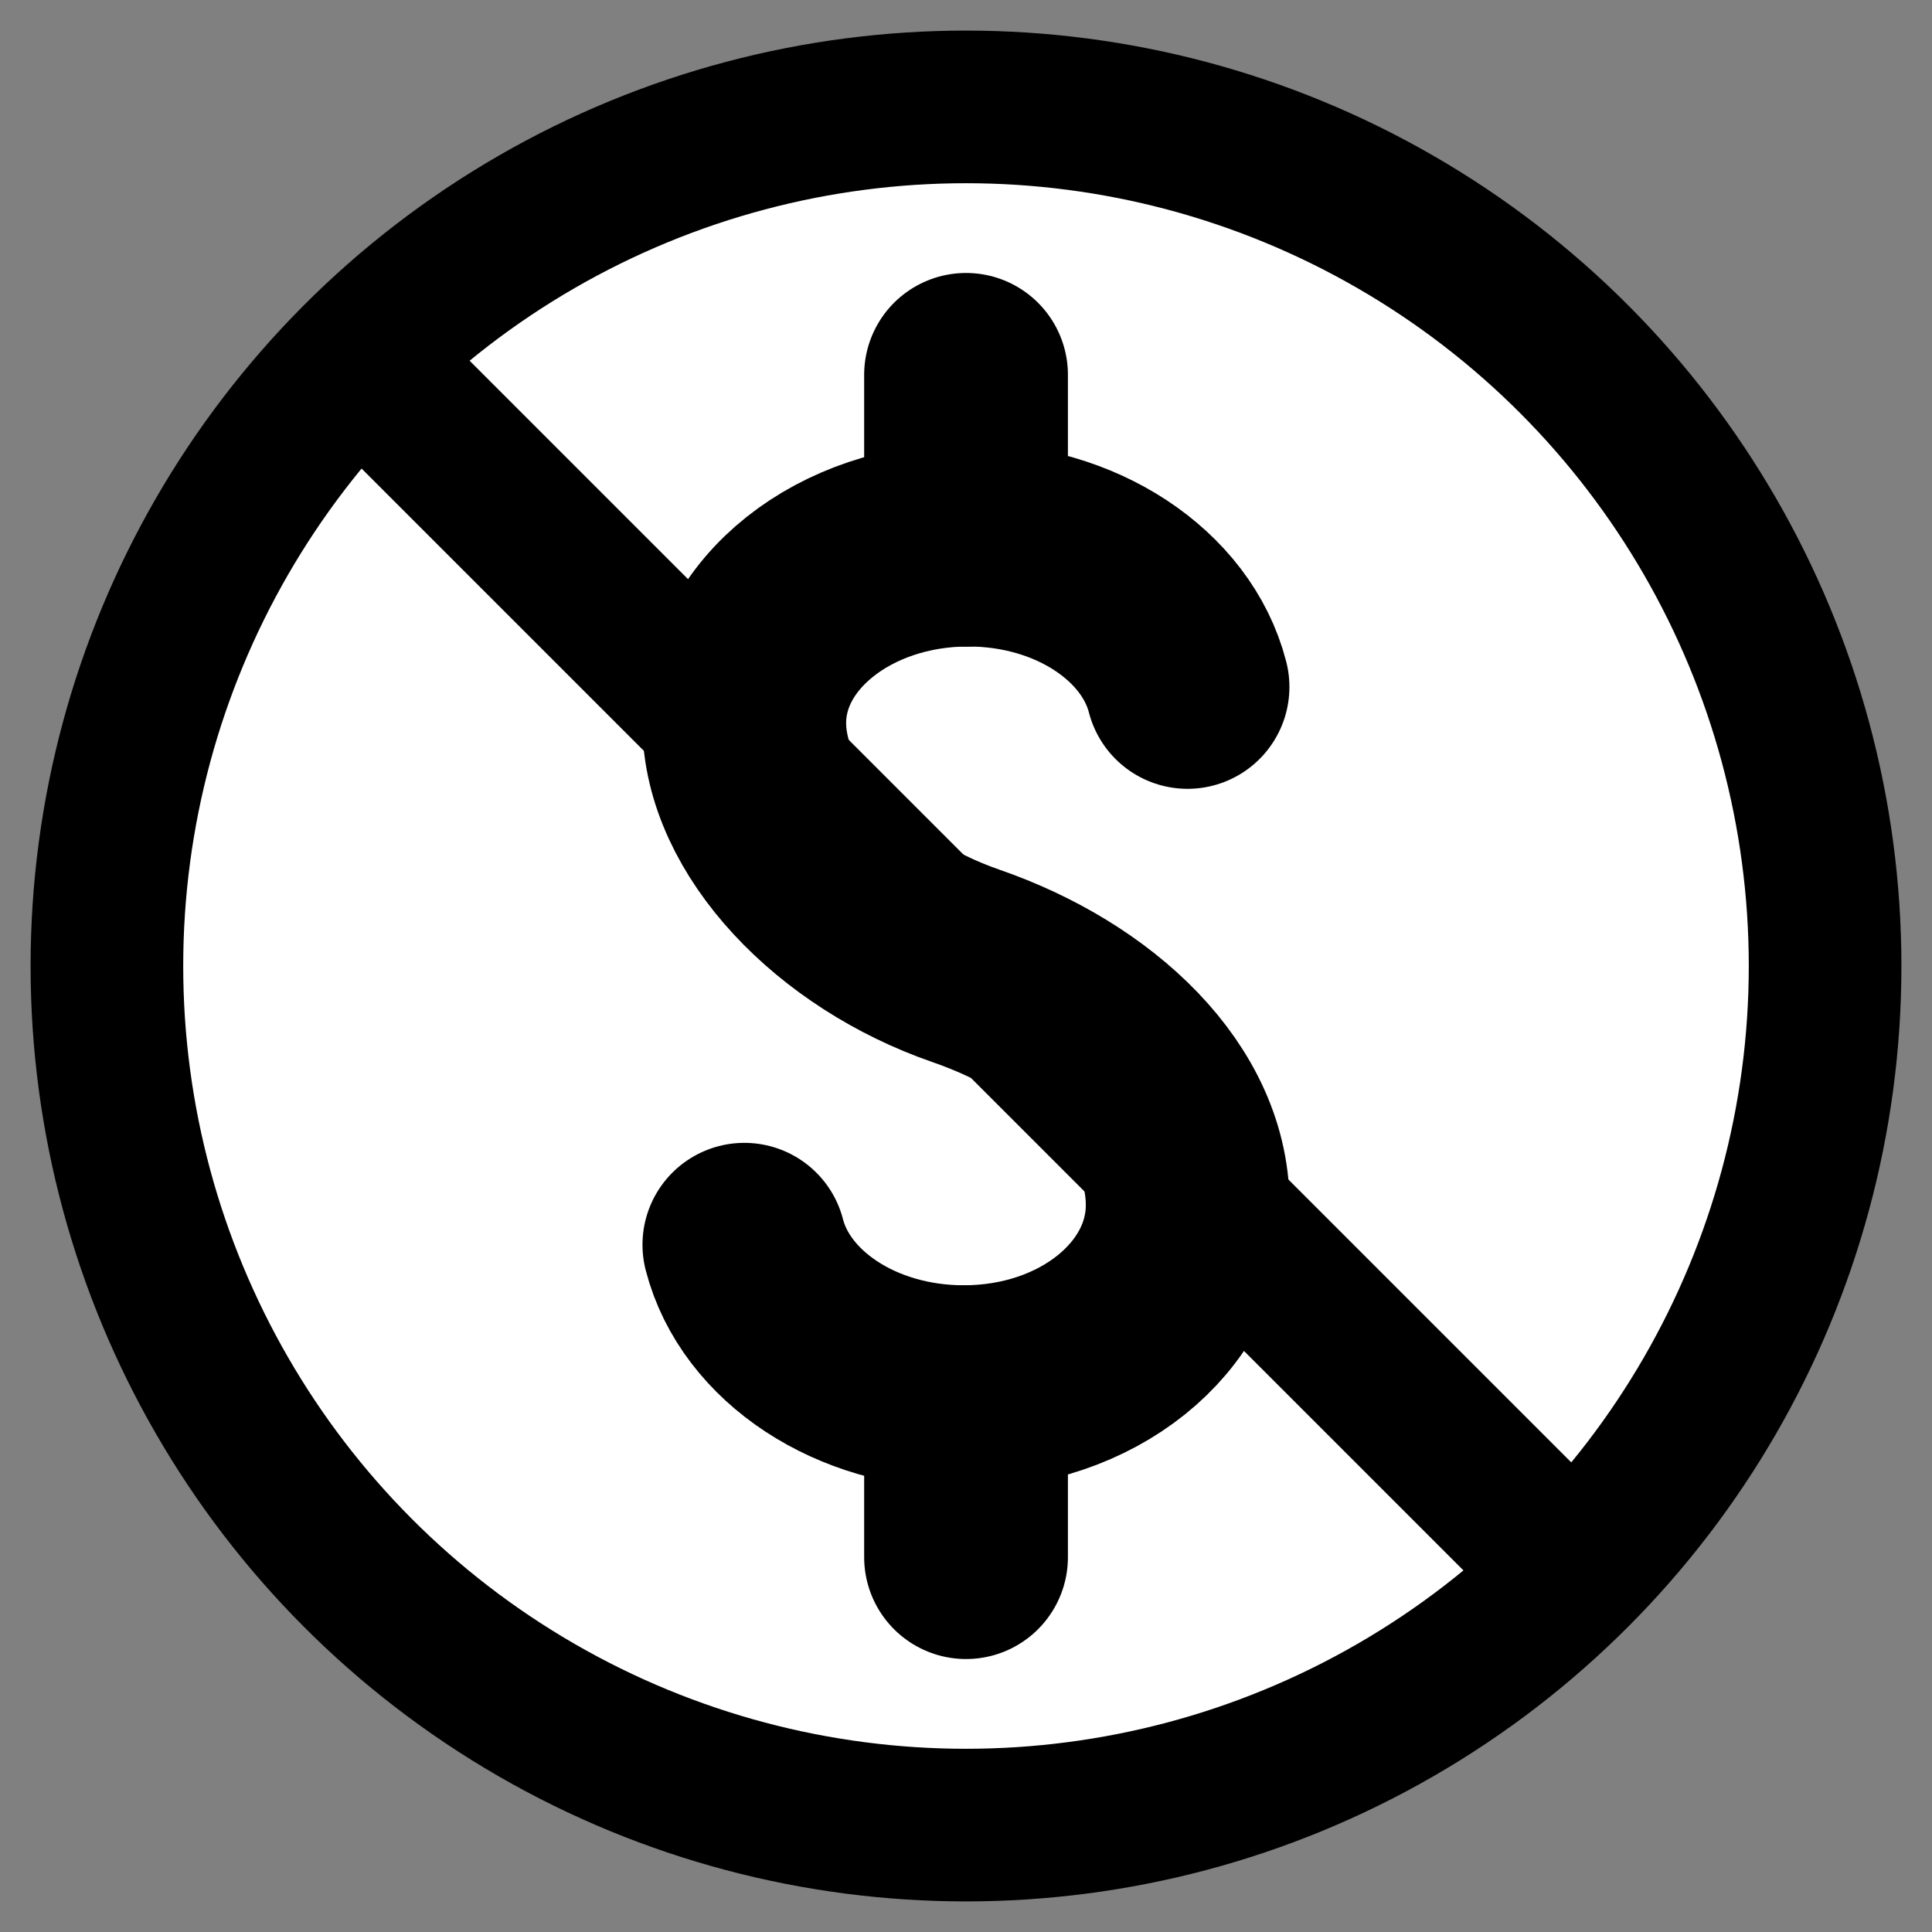 <svg viewBox="6 6 60 60" xmlns="http://www.w3.org/2000/svg">
  <rect x="6" y="6" width="60" height="60" fill="#808080" stroke="none"/>
  <defs>
    <linearGradient id="yellow-gradient" x1="0%" x2="0%" y1="0%" y2="100%">
      <stop offset="0%" style="stop-color:#FDE02F;stop-opacity:1;"/>
      <stop offset="100%" style="stop-color:#F7B209;stop-opacity:1;"/>
    </linearGradient>
  </defs>
  <g id="color">
    <circle cx="36" cy="36" fill="#fff" fill-rule="evenodd" paint-order="normal" r="26.68"/>
  </g>
  <g id="line">
    <circle cx="36" cy="36" fill="none" paint-order="normal" r="26.68" stroke="#000" stroke-linecap="round" stroke-linejoin="round" stroke-width="4.74"/>
    <path d="m54.49 54.46-36.46-36.46 0.458-0.458" fill="none" stroke="#000" stroke-linejoin="round" stroke-width="4.74"/>
    <g clip-rule="evenodd" fill-rule="evenodd" stroke-linecap="round" stroke-linejoin="round" stroke-miterlimit="10" transform="matrix(3.164 0 0 3.164 42.88 42.66)">
      <path d="m0-4.844c-0.205-0.798-1.091-1.397-2.153-1.397-1.214 0-2.198 0.783-2.198 1.75 0 0.966 0.956 1.963 2.176 2.385 1.22 0.422 2.201 1.33 2.176 2.385-0.023 0.967-0.984 1.75-2.198 1.75-1.062 0-1.948-0.6-2.153-1.398" fill="none" stroke="#000" stroke-width="2"/>
    </g>
    <g clip-rule="evenodd" fill-rule="evenodd" stroke-linecap="round" stroke-linejoin="round" stroke-miterlimit="10" transform="matrix(0 -3.164 -3.164 0 38.64 20.28)">
      <path d="m-0.834 0.834h1.668" fill="none" stroke="#000" stroke-width="2"/>
    </g>
    <g clip-rule="evenodd" fill-rule="evenodd" stroke-linecap="round" stroke-linejoin="round" stroke-miterlimit="10" transform="matrix(0 -3.164 -3.164 0 38.64 51.72)">
      <path d="m-0.834 0.834h1.668" fill="none" stroke="#000" stroke-width="2"/>
    </g>
  </g>
</svg>